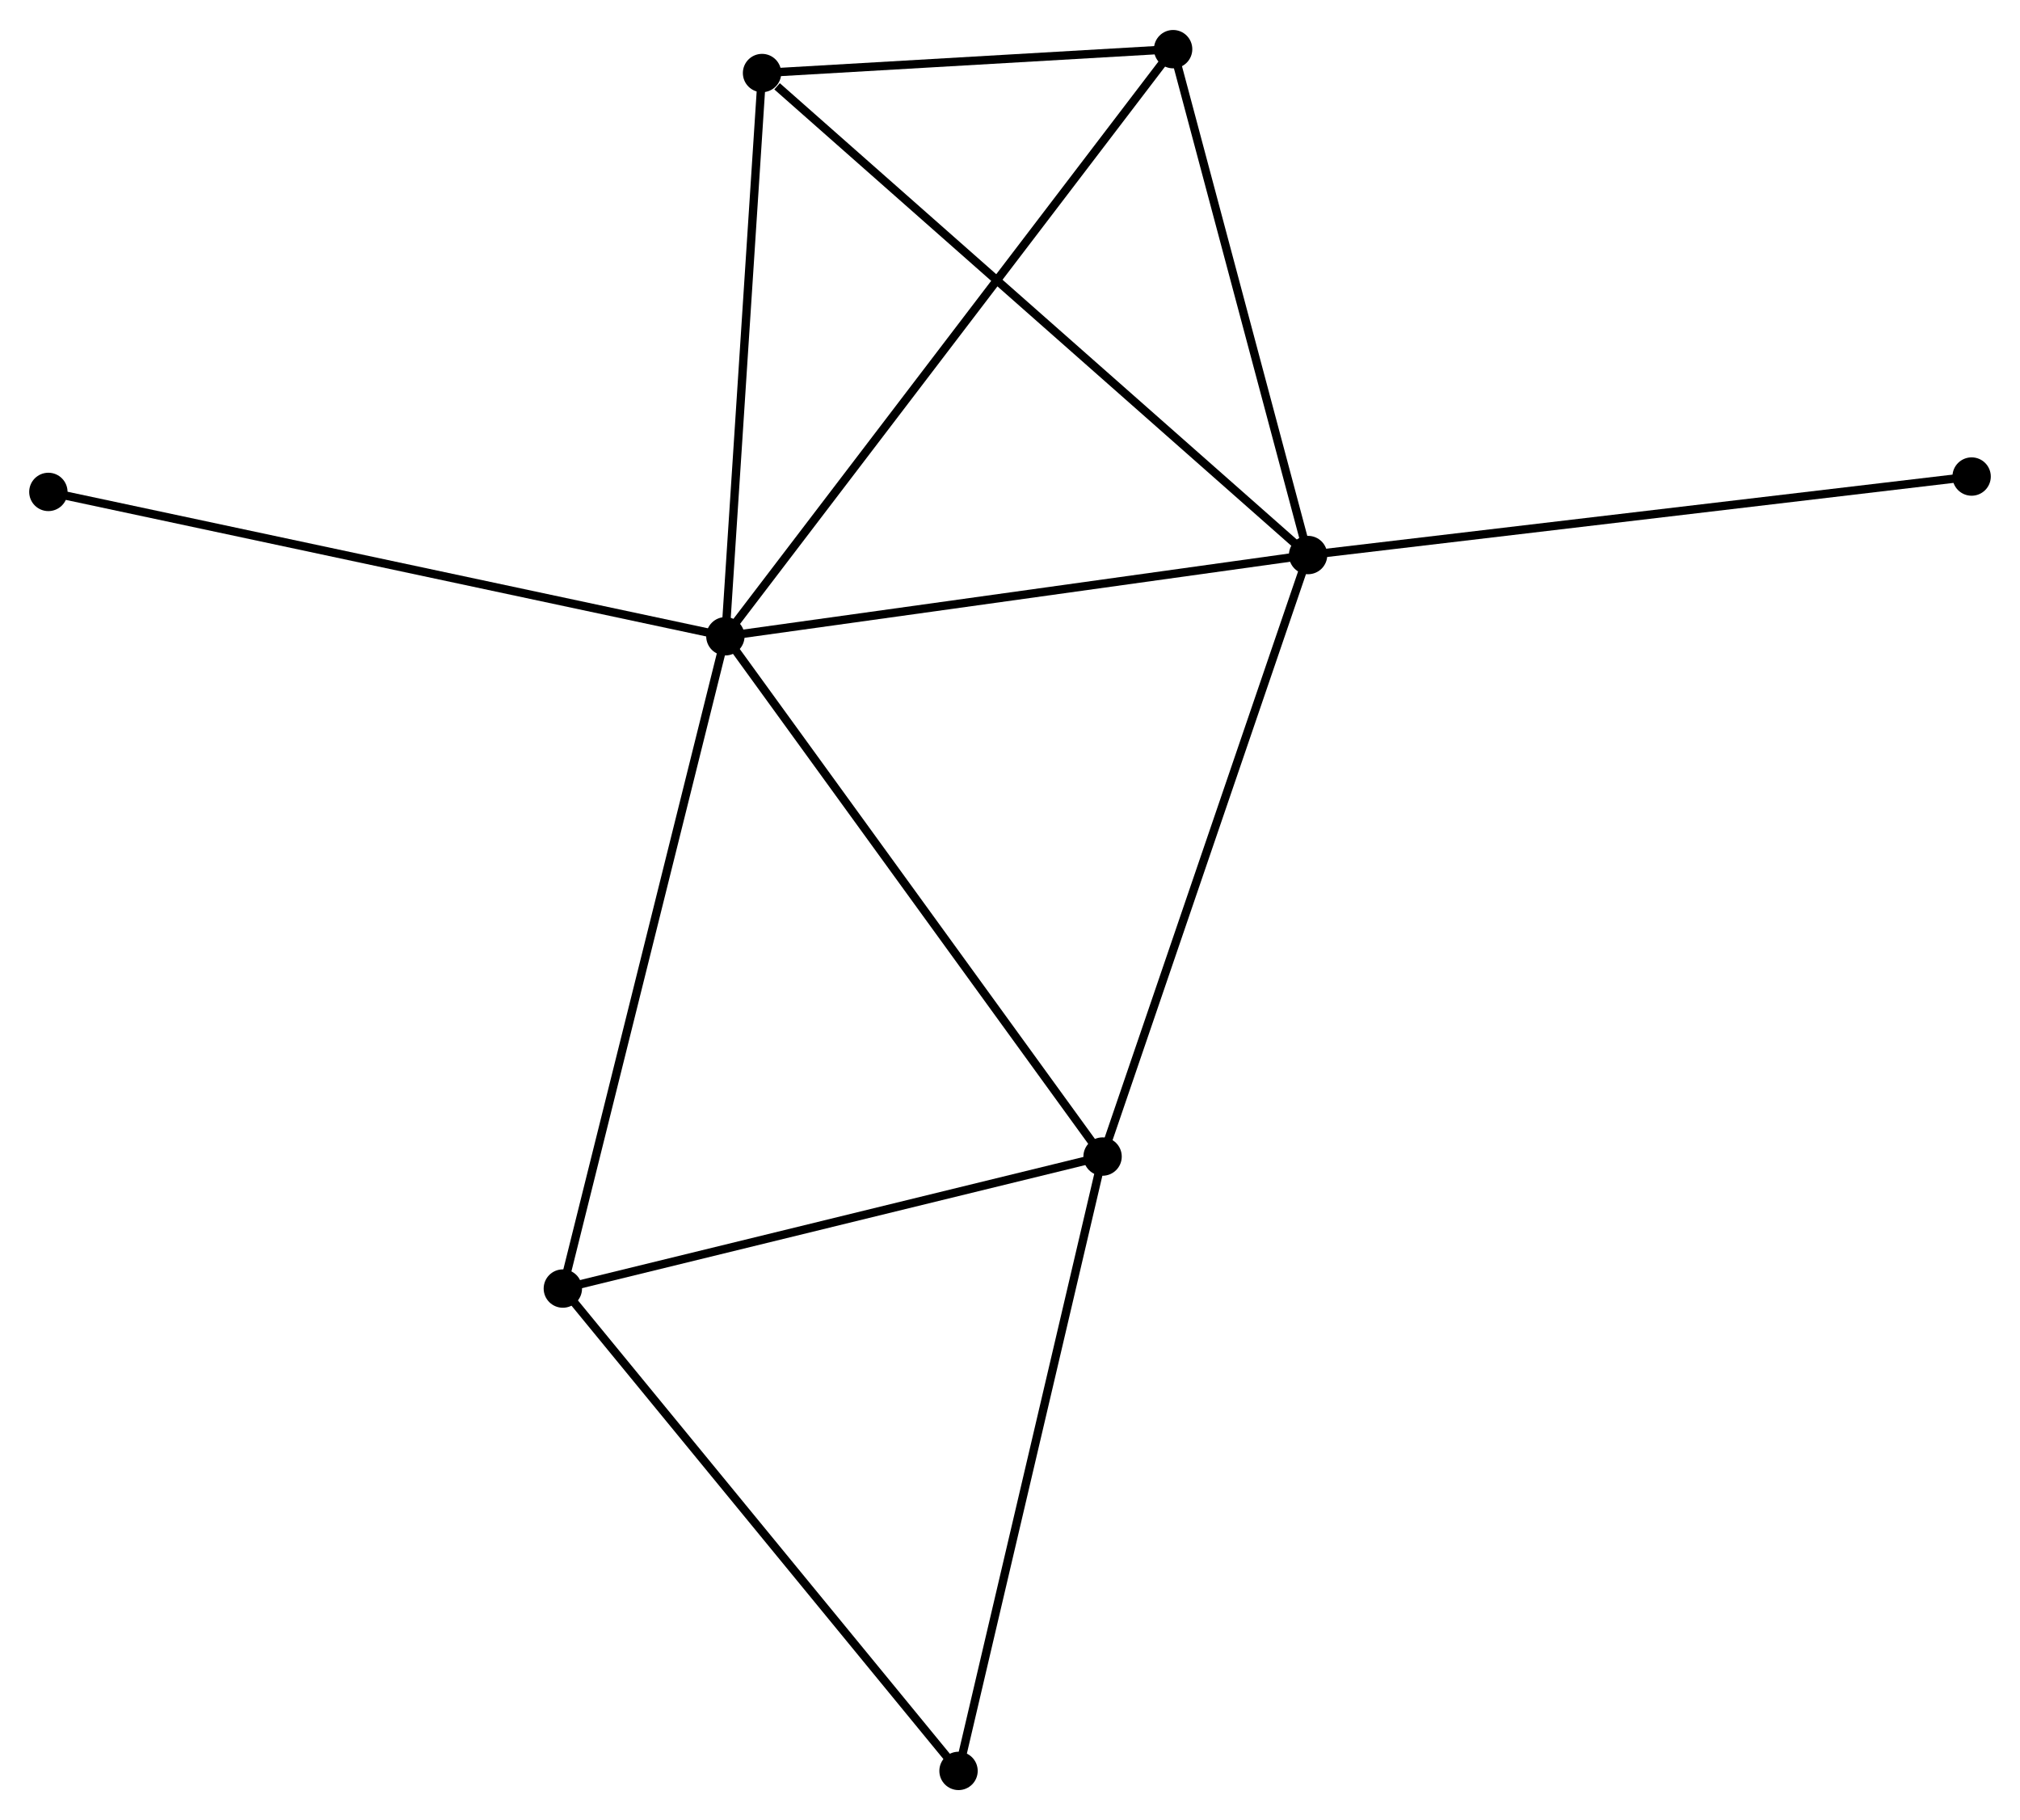 <?xml version="1.0" encoding="UTF-8" standalone="no"?>
<!DOCTYPE svg PUBLIC "-//W3C//DTD SVG 1.1//EN"
 "http://www.w3.org/Graphics/SVG/1.1/DTD/svg11.dtd">
<!-- Generated by graphviz version 2.36.0 (20140111.2315)
 -->
<!-- Title: %3 Pages: 1 -->
<svg width="242pt" height="218pt"
 viewBox="0.00 0.00 242.22 218.01" xmlns="http://www.w3.org/2000/svg" xmlns:xlink="http://www.w3.org/1999/xlink">
<g id="graph0" class="graph" transform="scale(1 1) rotate(0) translate(4 214.012)">
<title>%3</title>
<!-- 0 -->
<g id="node1" class="node"><title>0</title>
<ellipse fill="black" stroke="black" cx="82.981" cy="-137.826" rx="1.8" ry="1.8"/>
</g>
<!-- 1 -->
<g id="node2" class="node"><title>1</title>
<ellipse fill="black" stroke="black" cx="152.854" cy="-147.564" rx="1.8" ry="1.8"/>
</g>
<!-- 0&#45;&#45;1 -->
<g id="edge1" class="edge"><title>0&#45;&#45;1</title>
<path fill="none" stroke="black" d="M84.997,-138.107C95.2,-139.529 141.054,-145.92 150.962,-147.301"/>
</g>
<!-- 2 -->
<g id="node3" class="node"><title>2</title>
<ellipse fill="black" stroke="black" cx="128.211" cy="-75.451" rx="1.8" ry="1.8"/>
</g>
<!-- 0&#45;&#45;2 -->
<g id="edge2" class="edge"><title>0&#45;&#45;2</title>
<path fill="none" stroke="black" d="M84.099,-136.284C90.302,-127.73 120.446,-86.159 126.965,-77.168"/>
</g>
<!-- 3 -->
<g id="node4" class="node"><title>3</title>
<ellipse fill="black" stroke="black" cx="87.377" cy="-205.349" rx="1.8" ry="1.8"/>
</g>
<!-- 0&#45;&#45;3 -->
<g id="edge3" class="edge"><title>0&#45;&#45;3</title>
<path fill="none" stroke="black" d="M83.108,-139.774C83.75,-149.634 86.635,-193.946 87.258,-203.521"/>
</g>
<!-- 4 -->
<g id="node5" class="node"><title>4</title>
<ellipse fill="black" stroke="black" cx="63.491" cy="-59.626" rx="1.8" ry="1.8"/>
</g>
<!-- 0&#45;&#45;4 -->
<g id="edge4" class="edge"><title>0&#45;&#45;4</title>
<path fill="none" stroke="black" d="M82.499,-135.893C79.803,-125.074 66.608,-72.134 63.956,-61.492"/>
</g>
<!-- 5 -->
<g id="node6" class="node"><title>5</title>
<ellipse fill="black" stroke="black" cx="136.67" cy="-208.212" rx="1.8" ry="1.8"/>
</g>
<!-- 0&#45;&#45;5 -->
<g id="edge5" class="edge"><title>0&#45;&#45;5</title>
<path fill="none" stroke="black" d="M84.102,-139.296C91.089,-148.456 128.586,-197.614 135.555,-206.75"/>
</g>
<!-- 7 -->
<g id="node7" class="node"><title>7</title>
<ellipse fill="black" stroke="black" cx="1.8" cy="-155.132" rx="1.8" ry="1.8"/>
</g>
<!-- 0&#45;&#45;7 -->
<g id="edge6" class="edge"><title>0&#45;&#45;7</title>
<path fill="none" stroke="black" d="M80.974,-138.254C69.743,-140.648 14.784,-152.364 3.737,-154.72"/>
</g>
<!-- 1&#45;&#45;2 -->
<g id="edge7" class="edge"><title>1&#45;&#45;2</title>
<path fill="none" stroke="black" d="M152.245,-145.782C148.835,-135.805 132.152,-86.985 128.798,-77.171"/>
</g>
<!-- 1&#45;&#45;3 -->
<g id="edge8" class="edge"><title>1&#45;&#45;3</title>
<path fill="none" stroke="black" d="M151.235,-148.993C142.255,-156.918 98.618,-195.429 89.18,-203.759"/>
</g>
<!-- 1&#45;&#45;5 -->
<g id="edge9" class="edge"><title>1&#45;&#45;5</title>
<path fill="none" stroke="black" d="M152.387,-149.314C150.065,-158.015 139.773,-196.583 137.237,-206.089"/>
</g>
<!-- 8 -->
<g id="node8" class="node"><title>8</title>
<ellipse fill="black" stroke="black" cx="232.419" cy="-156.975" rx="1.8" ry="1.8"/>
</g>
<!-- 1&#45;&#45;8 -->
<g id="edge10" class="edge"><title>1&#45;&#45;8</title>
<path fill="none" stroke="black" d="M154.821,-147.797C165.829,-149.099 219.693,-155.47 230.521,-156.75"/>
</g>
<!-- 2&#45;&#45;4 -->
<g id="edge11" class="edge"><title>2&#45;&#45;4</title>
<path fill="none" stroke="black" d="M126.343,-74.995C116.893,-72.684 74.421,-62.299 65.243,-60.055"/>
</g>
<!-- 6 -->
<g id="node9" class="node"><title>6</title>
<ellipse fill="black" stroke="black" cx="110.938" cy="-1.8" rx="1.8" ry="1.8"/>
</g>
<!-- 2&#45;&#45;6 -->
<g id="edge12" class="edge"><title>2&#45;&#45;6</title>
<path fill="none" stroke="black" d="M127.784,-73.63C125.394,-63.441 113.701,-13.58 111.35,-3.557"/>
</g>
<!-- 3&#45;&#45;5 -->
<g id="edge13" class="edge"><title>3&#45;&#45;5</title>
<path fill="none" stroke="black" d="M89.495,-205.472C97.604,-205.943 126.616,-207.628 134.615,-208.093"/>
</g>
<!-- 4&#45;&#45;6 -->
<g id="edge14" class="edge"><title>4&#45;&#45;6</title>
<path fill="none" stroke="black" d="M64.664,-58.197C71.171,-50.266 102.793,-11.727 109.632,-3.392"/>
</g>
</g>
</svg>
